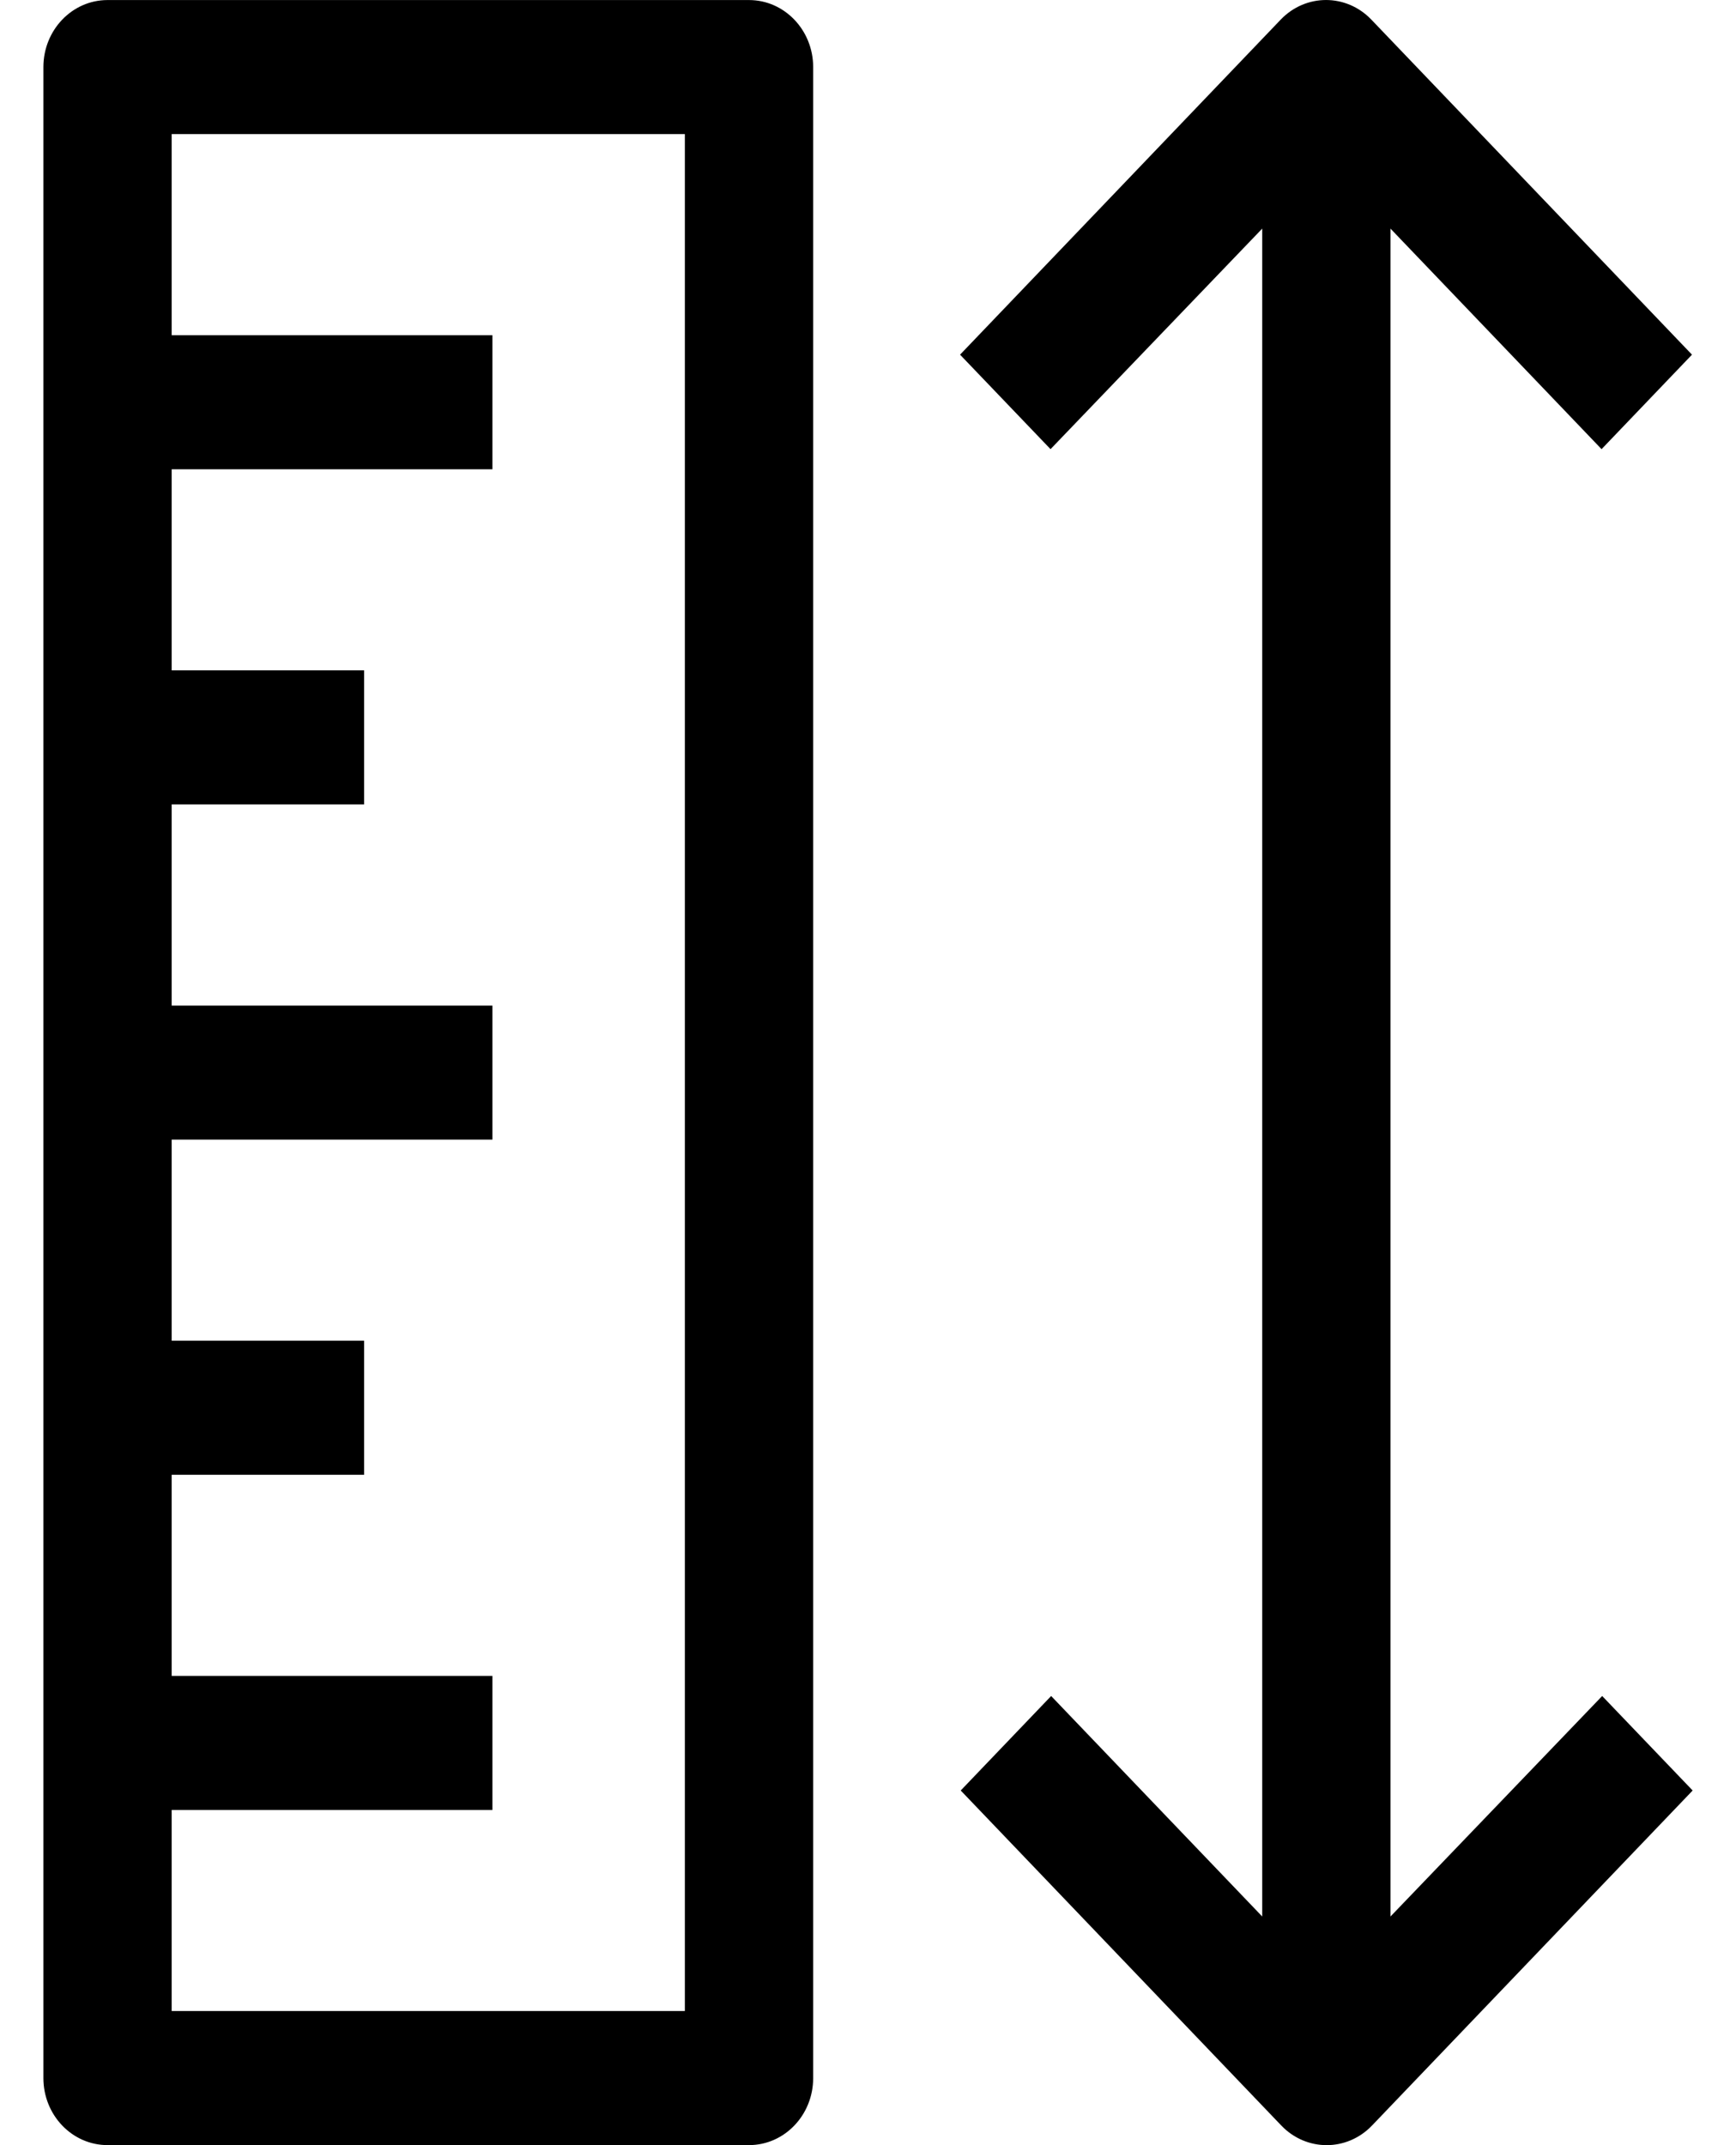<svg width="34" height="42" viewBox="0 0 34 42" fill="none" xmlns="http://www.w3.org/2000/svg">
<path d="M14.67 0.001H2.106C1.412 0.001 0.85 0.589 0.85 1.313V40.687C0.85 41.411 1.412 41.999 2.106 41.999H14.67C15.364 41.999 15.926 41.411 15.926 40.687V1.313C15.926 0.589 15.363 0.001 14.67 0.001ZM13.413 39.374H3.362V35.437H9.644V32.812H3.362V28.875H7.131V26.25H3.362V22.312H9.644V19.688H3.362V15.75H7.131V13.125H3.362V9.188H9.644V6.563H3.362V2.626H13.413V39.374ZM31.379 33.206L27.233 37.523V4.476L31.367 8.794L33.138 6.944L26.856 0.382C26.366 -0.127 25.575 -0.127 25.085 0.382L18.803 6.944L20.575 8.794L24.721 4.476V37.523L20.587 33.206L18.816 35.056L25.097 41.618C25.587 42.127 26.379 42.127 26.869 41.618L33.151 35.056L31.379 33.206Z" fill="black"/>
</svg>
